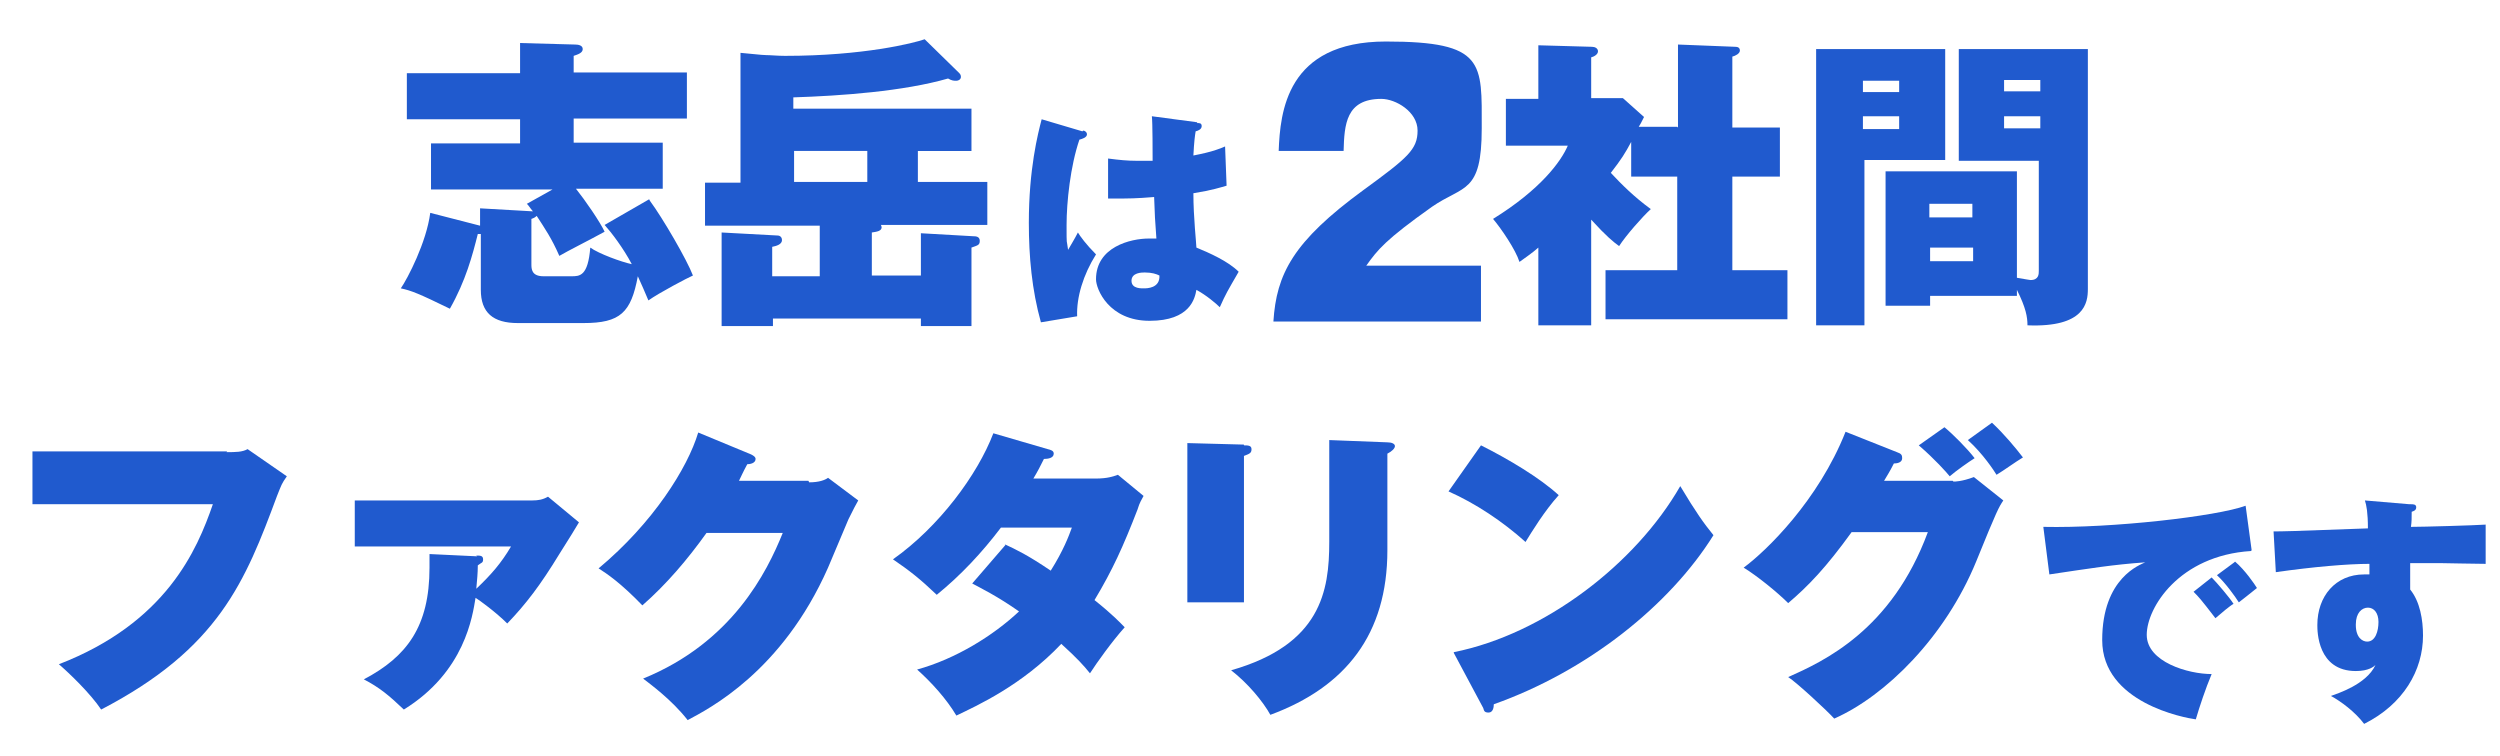 <?xml version="1.0" encoding="UTF-8"?>
<svg id="_レイヤー_2" data-name="レイヤー 2" xmlns="http://www.w3.org/2000/svg" viewBox="0 0 331.2 100.2">
  <defs>
    <style>
      .cls-1 {
        fill: #205ace;
      }
    </style>
  </defs>
  <g id="contents">
    <g>
      <path class="cls-1" d="M86.1,26.6c1.7,2.3,4.9,7.8,5.7,9.9-.7.3-4.5,2.3-5.9,3.3-.2-.5-1.2-2.8-1.4-3.2-.9,4.8-2.3,6.2-7.2,6.2h-8.7c-3.3,0-4.9-1.4-4.9-4.4v-7.4h-.4c-.7,2.8-1.6,6.2-3.7,9.9-4.1-2-5.1-2.4-6.5-2.7.9-1.3,3.4-6.1,3.9-10l6.6,1.7v-2.3l7,.4c-.5-.6-.5-.7-.8-1l3.4-1.9h-16.1v-6.1h11.8v-3.2h-15v-6.1h15v-4l7.3.2c.4,0,1,.1,1,.6s-.6.7-1.2.9v2.2h15v6.1h-15v3.2h11.8v6.1h-11.5c1.2,1.5,3.2,4.4,3.8,5.7-2,1.1-5,2.6-6,3.2-1-2.3-1.9-3.6-3-5.3-.2.2-.4.3-.7.4v6c0,.6,0,1.6,1.6,1.6h3.7c1.1,0,2.2,0,2.5-3.8,1.1.8,4.1,1.9,5.5,2.2-1.1-2.1-2.7-4.2-3.6-5.2l5.9-3.4Z"/>
      <path class="cls-1" d="M121.7,24.1h9.1v5.7h-14.1c0,0,.1.2.1.3,0,.5-.6.6-1.3.7v5.7h6.5v-5.6l7,.4c.2,0,.8,0,.8.6s-.3.6-1.1.9v10.4h-6.7v-1h-19.6v1h-6.8v-12.4l7.4.4c.4,0,.6.3.6.6,0,.6-.8.8-1.3.9v3.9h6.3v-6.7h-15.2v-5.7h4.7V7c1.3.1,2.8.3,3.4.3s1.5.1,2.5.1c10.4,0,17.1-1.7,18.5-2.2l4.6,4.5c.2.2.2.4.2.5,0,.3-.3.5-.6.5s-.6,0-1.1-.3c-5.9,1.7-14.2,2.3-20.5,2.5v1.5h23.6v5.6h-7.1v4.1ZM114.9,20h-9.7v4.1h9.7v-4.1Z"/>
      <path class="cls-1" d="M143.5,17.3c.2,0,.5.2.5.5,0,.4-.6.6-1,.7-1.2,3.5-1.7,8.3-1.7,11.3s0,1.7.2,3.3c.4-.7.9-1.5,1.3-2.3.3.5,1.1,1.6,2.4,2.9-1.7,2.7-2.6,5.7-2.5,8.2l-4.8.8c-1.2-4.3-1.6-8.7-1.6-13.2,0-7.1,1.2-11.8,1.7-13.7l5.4,1.6ZM158.6,16.3c.3,0,.6,0,.6.4s-.4.6-.8.7c-.1.6-.2,1.3-.3,3.2,2.6-.5,3.5-.9,4.2-1.2l.2,5.2c-.7.2-1.9.6-4.4,1,0,3.2.4,6.7.4,7.2,1.7.7,4.2,1.8,5.6,3.2-1.5,2.6-1.7,2.9-2.5,4.7-.5-.5-1.8-1.6-3.1-2.3-.2,1.1-.8,4.1-6.2,4.1s-7.1-4.2-7.1-5.5c0-4.3,4.6-5.4,7-5.4s.7,0,1,0c-.2-2.6-.2-2.9-.3-5.5-2.3.2-3.8.2-4.1.2s-1.1,0-2,0v-5.3c1.5.2,2.6.3,3.7.3s1.8,0,2.2,0c0-.9,0-5.1-.1-5.9l6,.8ZM151.6,36.1c-.3,0-1.7,0-1.7,1.1s1.4,1,1.7,1,2.1,0,2-1.7c-.4-.2-1-.4-1.9-.4Z"/>
      <path class="cls-1" d="M196.2,42.6h-27.5c.4-6.3,2.6-10.6,11.9-17.4,5.9-4.3,7.2-5.4,7.2-7.9s-2.9-4.2-4.8-4.2c-4.7,0-4.9,3.4-5,6.9h-8.6c.2-5.1,1-14.5,14.2-14.5s12.7,2.8,12.7,11.5-2.4,7.5-6.6,10.4c-6.2,4.4-7.2,5.7-8.7,7.8h15.2v7.2Z"/>
      <path class="cls-1" d="M222.3,16.9V5.9l7.6.3c.3,0,.6.1.6.5s-.6.7-1,.8v9.4h6.3v6.5h-6.3v12.4h7.3v6.5h-24.1v-6.5h9.5v-12.4h-6.1v-4.6c-.8,1.5-1.3,2.3-2.7,4.1,1.4,1.5,3.1,3.2,5.3,4.8-1.1,1-3.3,3.5-4.2,4.9-.7-.5-1.7-1.3-3.7-3.5v14h-7v-10.3c-.9.8-1.7,1.3-2.5,1.9-.5-1.6-2.4-4.4-3.5-5.7,6.3-3.9,9-7.6,9.9-9.7h-8.2v-6.2h4.3v-7.1l7.1.2c.4,0,.8.2.8.6s-.5.7-.9.8v5.4h4.2l2.8,2.5c-.4.8-.5,1-.7,1.3h5.1Z"/>
      <path class="cls-1" d="M257.7,6.5v14.7h-10.7v21.9h-6.4V6.5h17.1ZM251.6,12.2v-1.5h-4.8v1.5h4.8ZM246.8,15.4v1.7h4.8v-1.7h-4.8ZM267.2,39.2h-11.5v1.3h-5.9v-17.8h17.4v14.1c1.2.2,1.7.3,1.8.3,1.1,0,1.1-.8,1.1-1.2v-14.6h-10.6V6.5h17.1v31.8c0,1.8-.4,5.1-8,4.8,0-1.1-.2-2.3-1.4-4.7v.8ZM261.3,28.8v-1.8h-5.7v1.8h5.7ZM255.7,32.8v1.8h5.7v-1.8h-5.7ZM270.3,12.1v-1.5h-4.8v1.5h4.8ZM265.5,15.4v1.6h4.8v-1.6h-4.8Z"/>
      <path class="cls-1" d="M30,59.9c1.2,0,2.1,0,2.8-.4l5.2,3.6c-.7,1-.7,1.1-1.3,2.6-4.2,11.3-7.7,20.2-23.3,28.3-1.4-2.1-4.2-4.8-5.6-6,14.2-5.5,18.3-15.1,20.4-21.2H4.3v-7h25.8Z"/>
      <path class="cls-1" d="M63.1,73.6c.5,0,.9,0,.9.5s-.2.4-.7.8c0,1.1-.1,1.9-.2,3.1,2-1.9,3.3-3.4,4.6-5.6h-20.7v-6.1h23.5c.8,0,1.4-.1,2.1-.5l4.1,3.4c-.1.2-1.7,2.8-2.6,4.2-2.5,4.1-4.4,6.6-6.9,9.2-1.5-1.5-3.7-3.1-4.2-3.4-.4,2.4-1.4,9.8-9.5,14.8-2-1.9-3.2-2.9-5.3-4,5.7-3,8.7-7,8.7-14.8s0-1.3,0-1.8l6.3.3Z"/>
      <path class="cls-1" d="M107.2,63.9c1.3,0,2.1-.3,2.5-.6l4,3c-.4.7-.5.9-1.3,2.5-.4.9-2.3,5.5-2.7,6.4-6.1,13.8-15.8,18.7-18.6,20.2-2.1-2.7-5-4.8-5.9-5.5,11.8-4.8,16.4-14.1,18.5-19.3h-10.1c-2.5,3.5-5.3,6.8-8.5,9.6-2.9-3-4.7-4.2-5.8-4.9,7.2-6,11.8-13.3,13.2-18l7,2.9c.2.1.6.3.6.6,0,.6-.8.7-1.1.7-.6,1.1-.8,1.6-1.1,2.2h9.2Z"/>
      <path class="cls-1" d="M133.1,72.1c1.5.7,3,1.4,6.1,3.5,1.7-2.7,2.4-4.6,2.8-5.7h-9.4c-2.5,3.3-5.3,6.3-8.5,8.9-2.2-2.1-3.6-3.2-5.8-4.7,6.1-4.3,11.2-11.2,13.3-16.7l7.2,2.1c.4.1.8.2.8.6,0,.6-.8.7-1.3.7-.5,1-.8,1.6-1.4,2.6h8.2c1.7,0,2.4-.3,3-.5l3.4,2.8c-.3.6-.5.8-.8,1.8-1.9,4.9-3.3,8-5.7,12,2.5,2,3.4,3,4,3.6-1.7,1.9-3.7,4.7-4.6,6.1-.8-1-1.7-2-3.8-3.9-5.2,5.5-11.2,8.2-13.9,9.5-1.3-2.2-3.3-4.4-5.2-6.1,5.1-1.4,10.1-4.5,13.5-7.7-3-2.1-5.1-3.1-6.2-3.7l4.4-5.1Z"/>
      <path class="cls-1" d="M164.8,59c.5,0,1,0,1,.5s-.2.6-1,.9v19.4h-7.5v-21.1l7.5.2ZM183.8,58.6c.6,0,1,.2,1,.5s-.4.7-1,1v12.8c0,11.1-5.5,18.1-15.5,21.8-1-1.8-3-4.2-5.2-5.9,11.9-3.4,13-10.5,13-17v-13.5l7.7.3Z"/>
      <path class="cls-1" d="M196.2,59c3.6,1.8,7.8,4.3,10.3,6.6-1.9,2.1-3.6,4.9-4.4,6.2-3-2.7-6.6-5.1-10.2-6.7l4.3-6.1ZM192.6,86.4c12-2.4,24.1-11.7,30-22,2.1,3.5,3.1,4.9,4.4,6.5-5.8,9.3-16.7,18-29.1,22.4,0,.4-.1,1.1-.7,1.1s-.6-.3-.7-.6l-3.9-7.3Z"/>
      <path class="cls-1" d="M258.8,63.8c.2,0,1.1,0,2.7-.6l3.9,3.1c-.6.9-.8,1.2-3.6,8.1-4.1,10-12,17.8-18.8,20.8-1.1-1.2-5-4.8-6.1-5.5,4.7-2.1,13.7-6.2,18.5-19.2h-10.1c-3.4,4.7-5.7,7.1-8.4,9.4-1.4-1.4-4.1-3.6-5.9-4.7,3-2.2,9.9-8.9,13.5-18l6.8,2.7c.6.2.7.4.7.8,0,.6-.7.7-1.1.7-.6,1.2-.9,1.6-1.3,2.3h9.1ZM257.6,56.6c1.1.9,3,2.8,4,4.1-.8.5-2.5,1.7-3.3,2.4-.4-.5-2-2.3-4.1-4.1l3.4-2.4ZM264,56.1c1.5,1.4,3,3.2,4,4.5-1,.6-2.5,1.7-3.5,2.3-.3-.5-1.8-2.8-3.8-4.6l3.2-2.3Z"/>
      <path class="cls-1" d="M298.2,73c-9.5.6-13.8,7.5-13.8,11.1s5.5,5.2,8.6,5.2c-.8,1.9-1.6,4.3-2.1,6-1.5-.2-12.4-2.2-12.4-10.5s5.1-10,5.7-10.3c-4.3.3-7.3.8-12.7,1.6l-.8-6.3c9.1.2,23-1.4,26.8-2.8l.8,5.9ZM293,76.5c.7.7,2.4,2.7,2.9,3.5-.4.2-1.6,1.2-2.4,1.9-2-2.6-2.2-2.8-2.9-3.5l2.4-1.9ZM296.1,74.4c1.3,1.1,2.6,3,2.9,3.5-1.4,1.1-1.6,1.3-2.4,1.9-.5-.8-1.8-2.6-2.9-3.6l2.3-1.7Z"/>
      <path class="cls-1" d="M319.4,66.8c.3,0,.7,0,.7.4s-.3.5-.6.6c0,.9,0,1.3-.1,2,1.6,0,8.5-.2,9.9-.3,0,1,0,2.1,0,2.8,0,1.5,0,1.8,0,2.4-1.4,0-5.5-.1-6.1-.1s-2,0-3.9,0c0,2.3,0,2.6,0,3.5,1.3,1.6,1.7,4,1.7,6.1,0,4.6-2.6,9.1-7.8,11.7-1.2-1.6-3.1-3-4.4-3.7.8-.3,4.7-1.5,5.9-4.1-.2.2-.9.8-2.6.8-5.1,0-5.1-5.3-5.1-6.1,0-3.8,2.4-6.7,6.2-6.7s.4,0,.7,0c0-.5,0-.6,0-1.4-2.9,0-7.5.4-12.4,1.1l-.3-5.4c1.2,0,1.8,0,12.5-.4,0-2.1-.2-3.1-.4-3.7l5.9.5ZM312.1,82.8c0,1.7.9,2.2,1.5,2.2,1.1,0,1.5-1.4,1.5-2.6s-.6-1.9-1.4-1.9-1.6.7-1.6,2.2Z"/>
    </g>
  </g>
</svg>